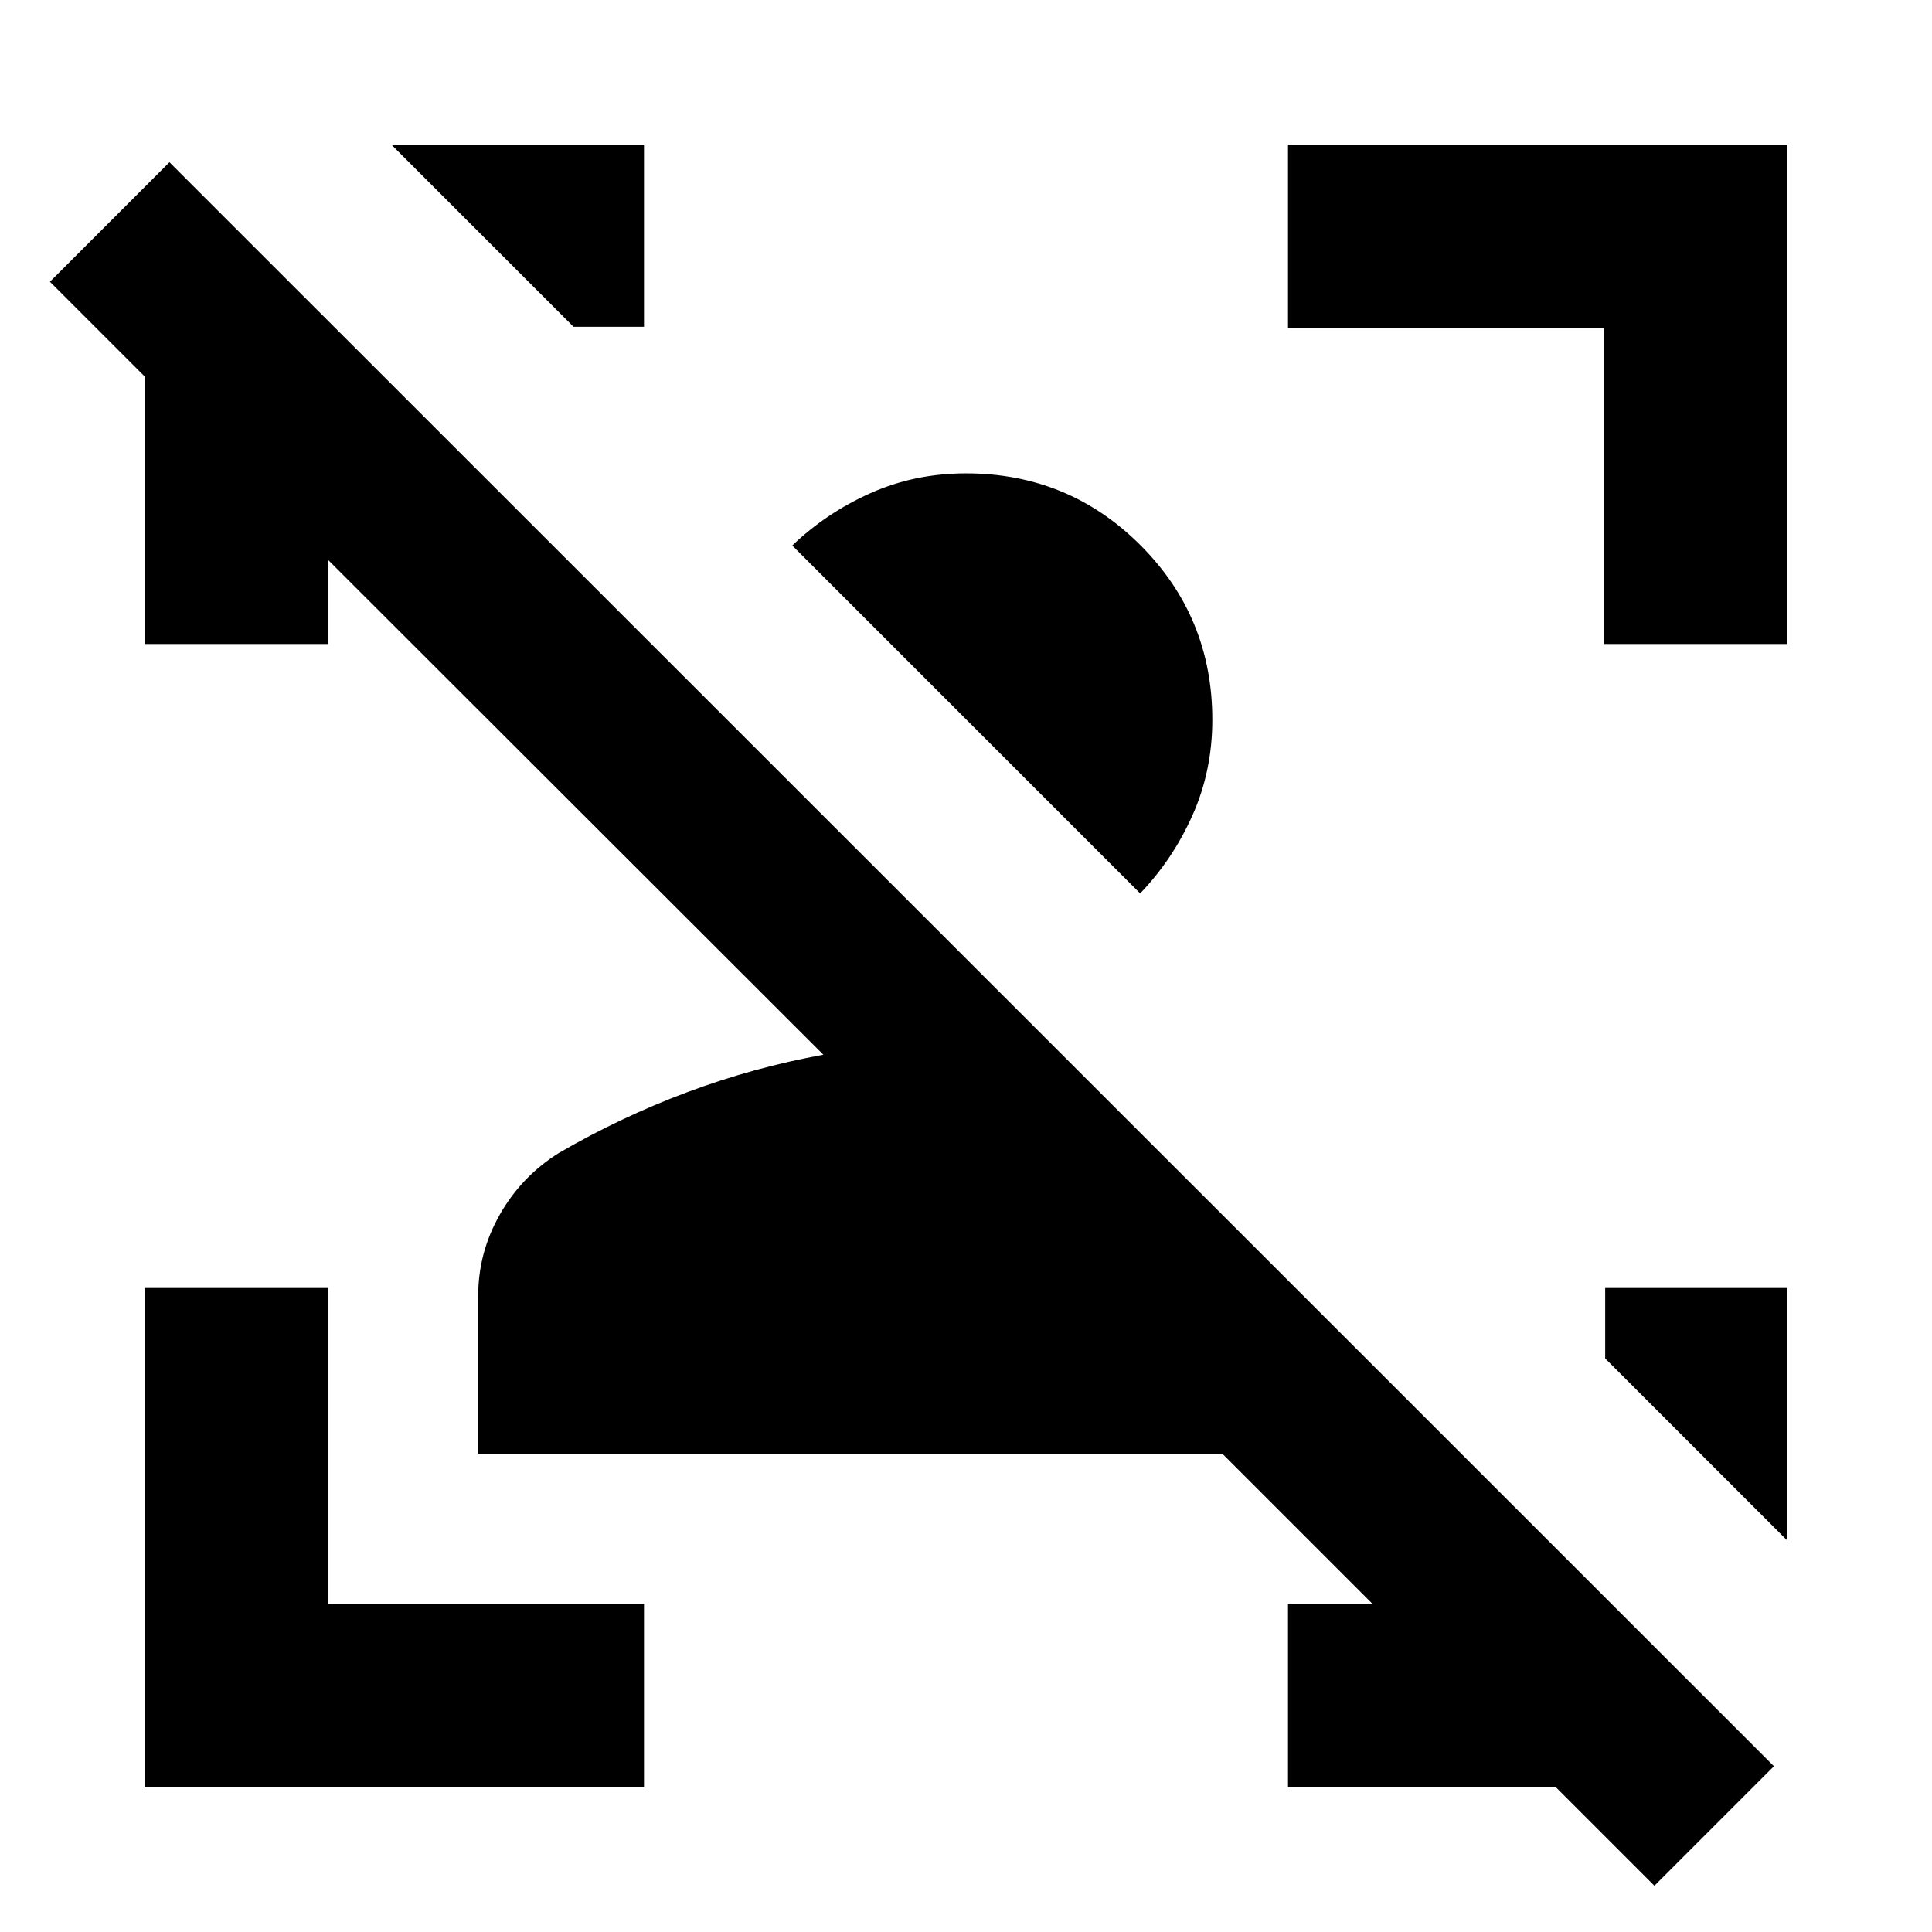 <svg xmlns="http://www.w3.org/2000/svg" height="24" viewBox="0 96 960 960" width="24"><path d="m822.065 1033.02-48.891-48.889H640V893.13h42.174l-74.739-74.739H237.609v-78.435q0-21.673 10.858-40.652 10.859-18.978 29.337-30.456 30.622-17.8 63.713-30.161 33.092-12.361 67.613-18.6L162.87 374.065V416h-91V283.065L24.803 236l59.392-59.391L881.457 973.63l-59.392 59.39ZM602.391 453.609q0 25.387-9.782 47.356-9.783 21.97-26.065 38.97l-172.87-172.87q17-16.283 38.969-26.065 21.97-9.783 47.357-9.783 50.996 0 86.694 35.698 35.697 35.697 35.697 86.694ZM888.131 736v125.522L797.609 771v-35h90.522ZM71.869 984.131V736h91.001v157.13H320v91.001H71.87ZM797.13 416V258.87H640v-91.001h248.131V416H797.13ZM320 167.869v90.522h-35l-90.522-90.522H320Z"/></svg>